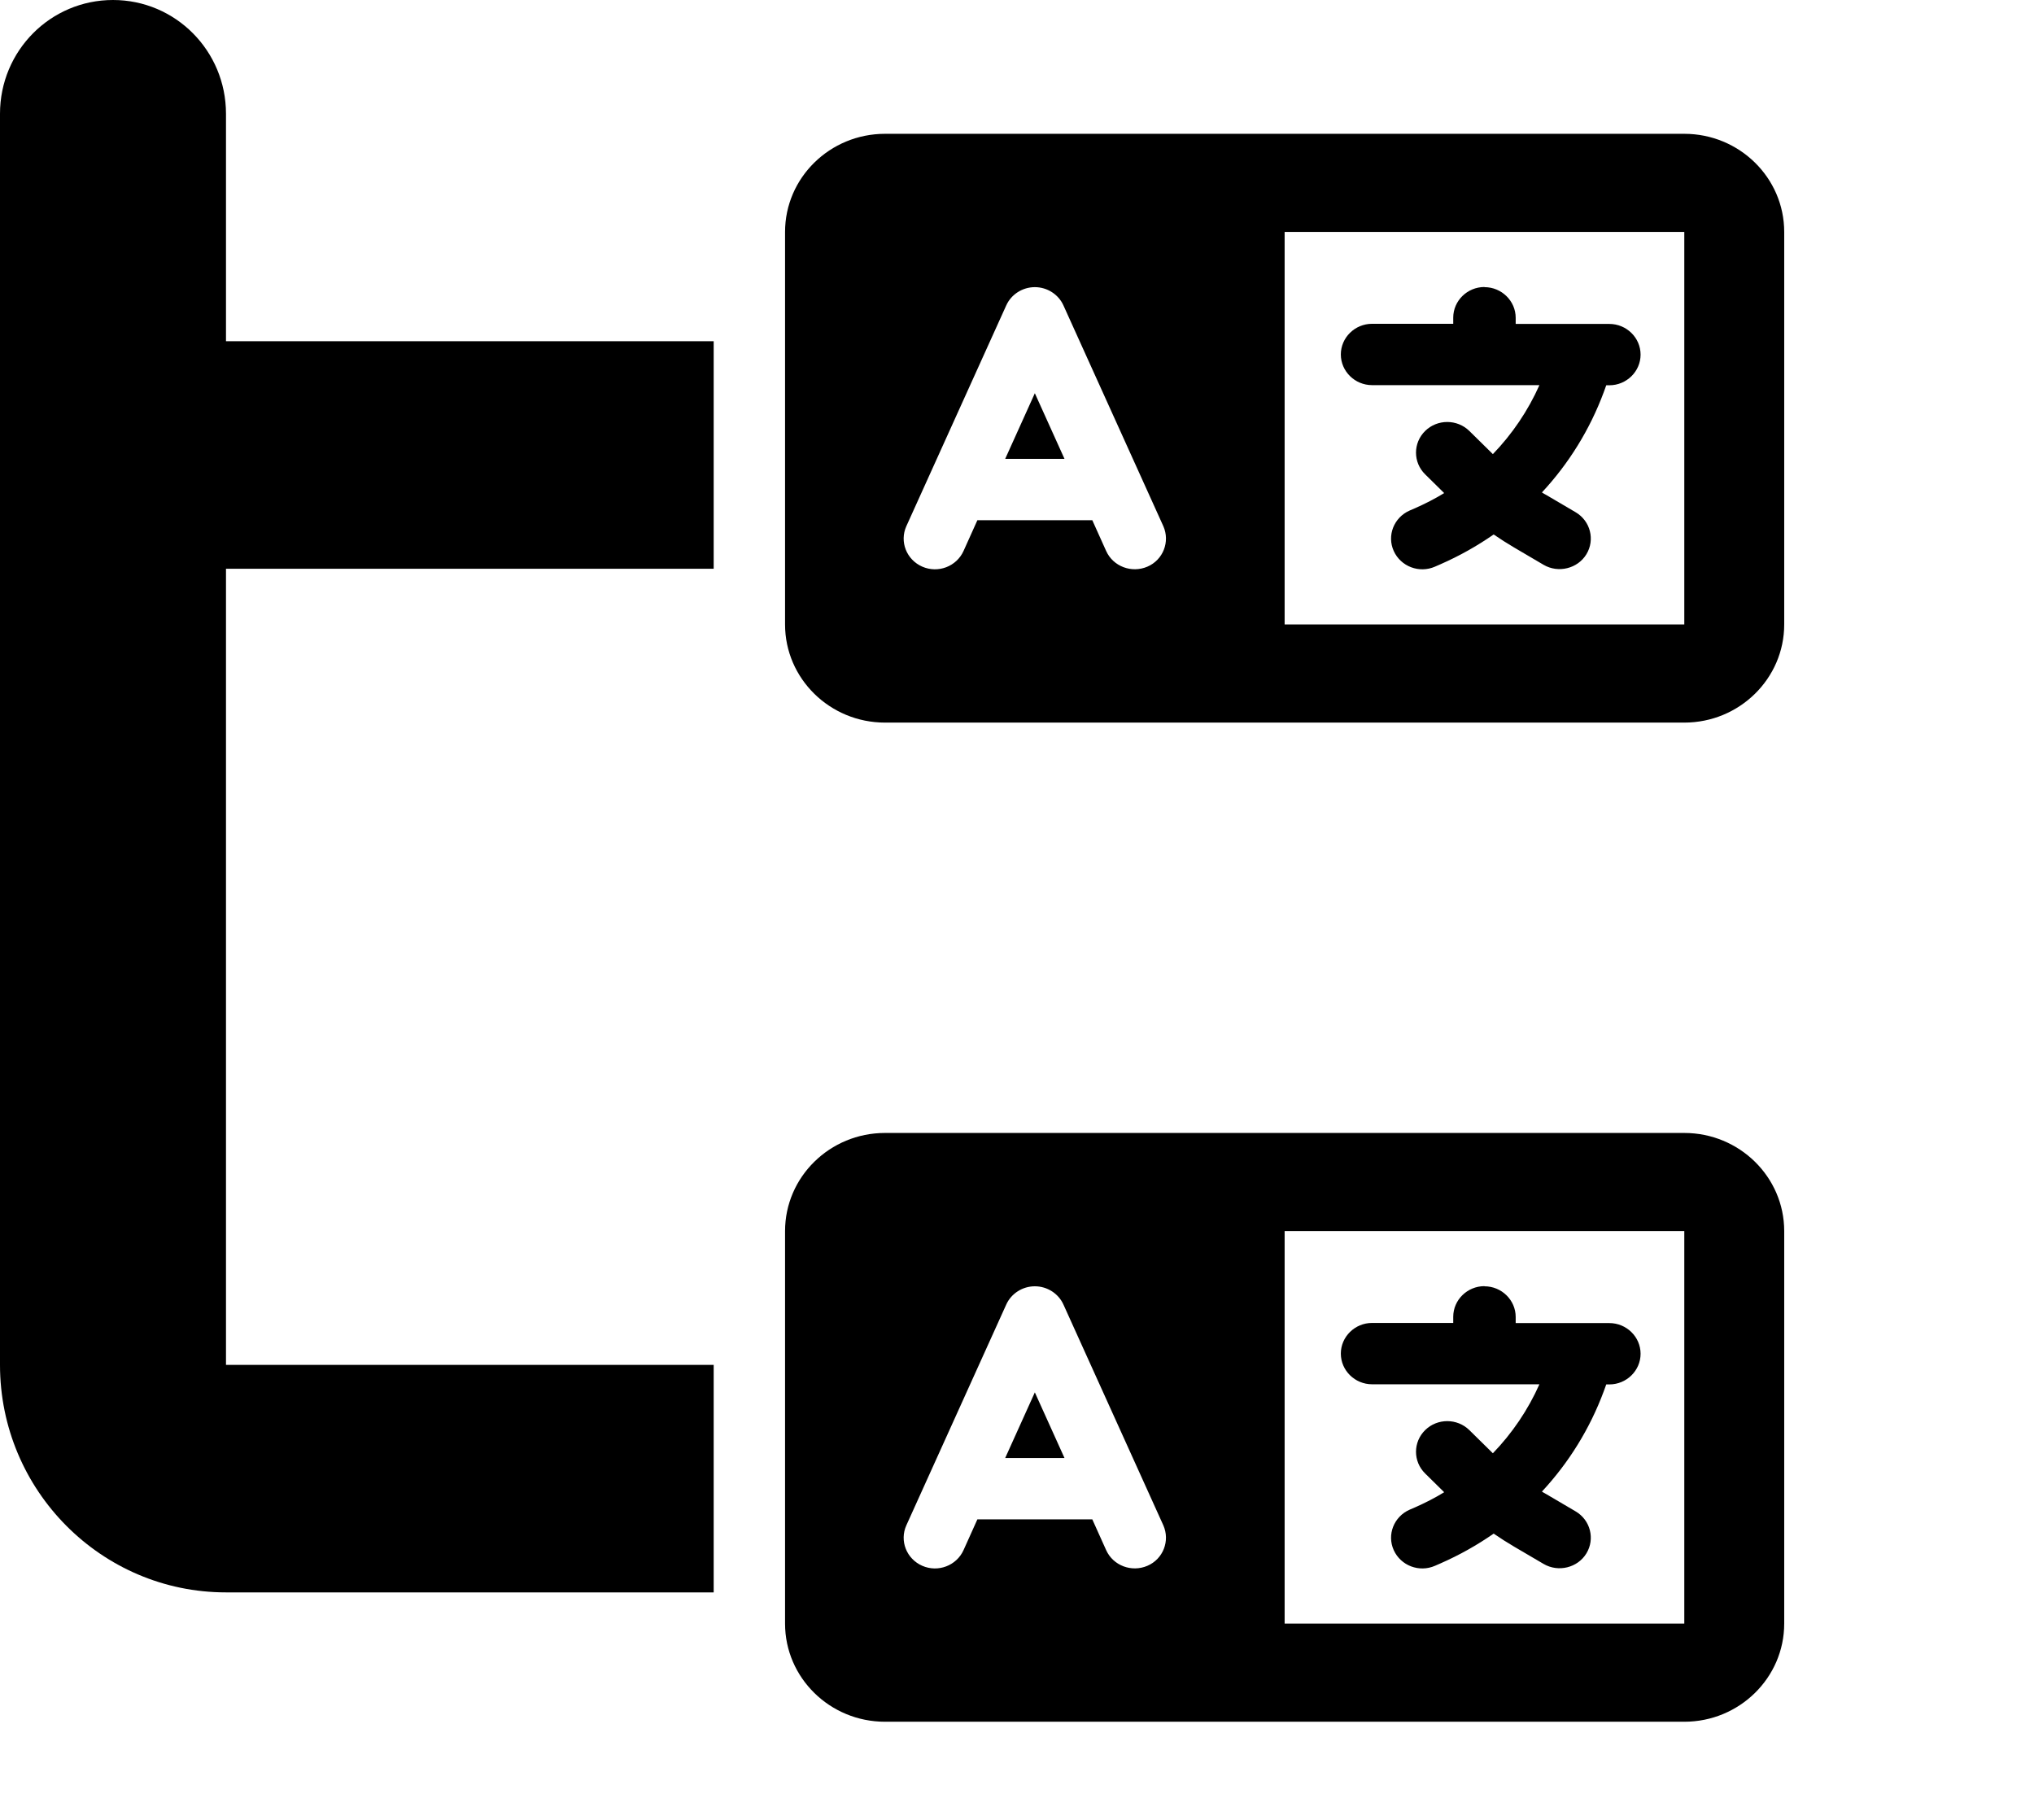 <svg width="57" height="51" viewBox="0 0 57 51" fill="none" xmlns="http://www.w3.org/2000/svg">
<path d="M6.333 3.188C6.333 1.424 4.918 0 3.167 0C1.415 0 0 1.424 0 3.188V12.75V38.25C0 41.766 2.84 44.625 6.333 44.625H20V38.25H6.333V15.938H20V9.562H6.333V3.188Z" fill="black"/>
<path d="M22 6.5C22 4.983 23.256 3.75 24.8 3.75H33.2H35.3H36H47.2C48.744 3.75 50 4.983 50 6.5V17.5C50 19.017 48.744 20.25 47.2 20.25H36H35.3H33.2H24.8C23.256 20.25 22 19.017 22 17.5V6.5ZM36 6.5V17.5H47.2V6.5H36ZM29.801 8.558C29.661 8.249 29.346 8.047 29 8.047C28.654 8.047 28.339 8.249 28.199 8.558L25.399 14.746C25.203 15.18 25.404 15.687 25.846 15.88C26.288 16.073 26.804 15.876 27.001 15.442L27.39 14.578H30.61L30.999 15.442C31.196 15.876 31.712 16.069 32.154 15.88C32.596 15.691 32.793 15.18 32.601 14.746L29.801 8.558ZM29 11.02L29.831 12.859H28.169L29 11.02ZM41.6 8.047C42.081 8.047 42.475 8.434 42.475 8.906V9.078H44.4H45.1C45.581 9.078 45.975 9.465 45.975 9.938C45.975 10.41 45.581 10.797 45.1 10.797H45.013L44.943 10.99C44.553 12.039 43.962 12.993 43.21 13.8C43.249 13.826 43.289 13.848 43.328 13.869L44.155 14.355C44.571 14.6 44.702 15.128 44.457 15.532C44.212 15.936 43.669 16.069 43.258 15.829L42.431 15.343C42.234 15.227 42.046 15.107 41.858 14.978C41.394 15.3 40.9 15.579 40.371 15.811L40.213 15.88C39.771 16.073 39.255 15.876 39.058 15.442C38.861 15.008 39.062 14.501 39.504 14.307L39.662 14.239C39.942 14.114 40.213 13.977 40.471 13.818L39.938 13.293C39.596 12.958 39.596 12.412 39.938 12.077C40.279 11.742 40.834 11.742 41.176 12.077L41.814 12.705L41.836 12.726C42.379 12.163 42.821 11.51 43.14 10.793H41.6H38.45C37.969 10.793 37.575 10.406 37.575 9.933C37.575 9.461 37.969 9.074 38.45 9.074H40.725V8.902C40.725 8.429 41.119 8.043 41.6 8.043V8.047Z" fill="black"/>
<path d="M22 34.5C22 32.983 23.256 31.75 24.8 31.75H33.2H35.3H36H47.2C48.744 31.75 50 32.983 50 34.5V45.5C50 47.017 48.744 48.25 47.2 48.25H36H35.3H33.2H24.8C23.256 48.25 22 47.017 22 45.5V34.5ZM36 34.5V45.5H47.2V34.5H36ZM29.801 36.558C29.661 36.249 29.346 36.047 29 36.047C28.654 36.047 28.339 36.249 28.199 36.558L25.399 42.746C25.203 43.18 25.404 43.687 25.846 43.88C26.288 44.073 26.804 43.876 27.001 43.442L27.39 42.578H30.61L30.999 43.442C31.196 43.876 31.712 44.069 32.154 43.88C32.596 43.691 32.793 43.18 32.601 42.746L29.801 36.558ZM29 39.02L29.831 40.859H28.169L29 39.02ZM41.6 36.047C42.081 36.047 42.475 36.434 42.475 36.906V37.078H44.4H45.1C45.581 37.078 45.975 37.465 45.975 37.938C45.975 38.41 45.581 38.797 45.1 38.797H45.013L44.943 38.99C44.553 40.039 43.962 40.993 43.21 41.8C43.249 41.826 43.289 41.848 43.328 41.869L44.155 42.355C44.571 42.6 44.702 43.128 44.457 43.532C44.212 43.936 43.669 44.069 43.258 43.828L42.431 43.343C42.234 43.227 42.046 43.107 41.858 42.978C41.394 43.3 40.9 43.579 40.371 43.811L40.213 43.88C39.771 44.073 39.255 43.876 39.058 43.442C38.861 43.008 39.062 42.501 39.504 42.307L39.662 42.239C39.942 42.114 40.213 41.977 40.471 41.818L39.938 41.293C39.596 40.958 39.596 40.413 39.938 40.077C40.279 39.742 40.834 39.742 41.176 40.077L41.814 40.705L41.836 40.726C42.379 40.163 42.821 39.51 43.14 38.793H41.6H38.45C37.969 38.793 37.575 38.406 37.575 37.933C37.575 37.461 37.969 37.074 38.45 37.074H40.725V36.902C40.725 36.429 41.119 36.043 41.6 36.043V36.047Z" fill="black"/>
</svg>
